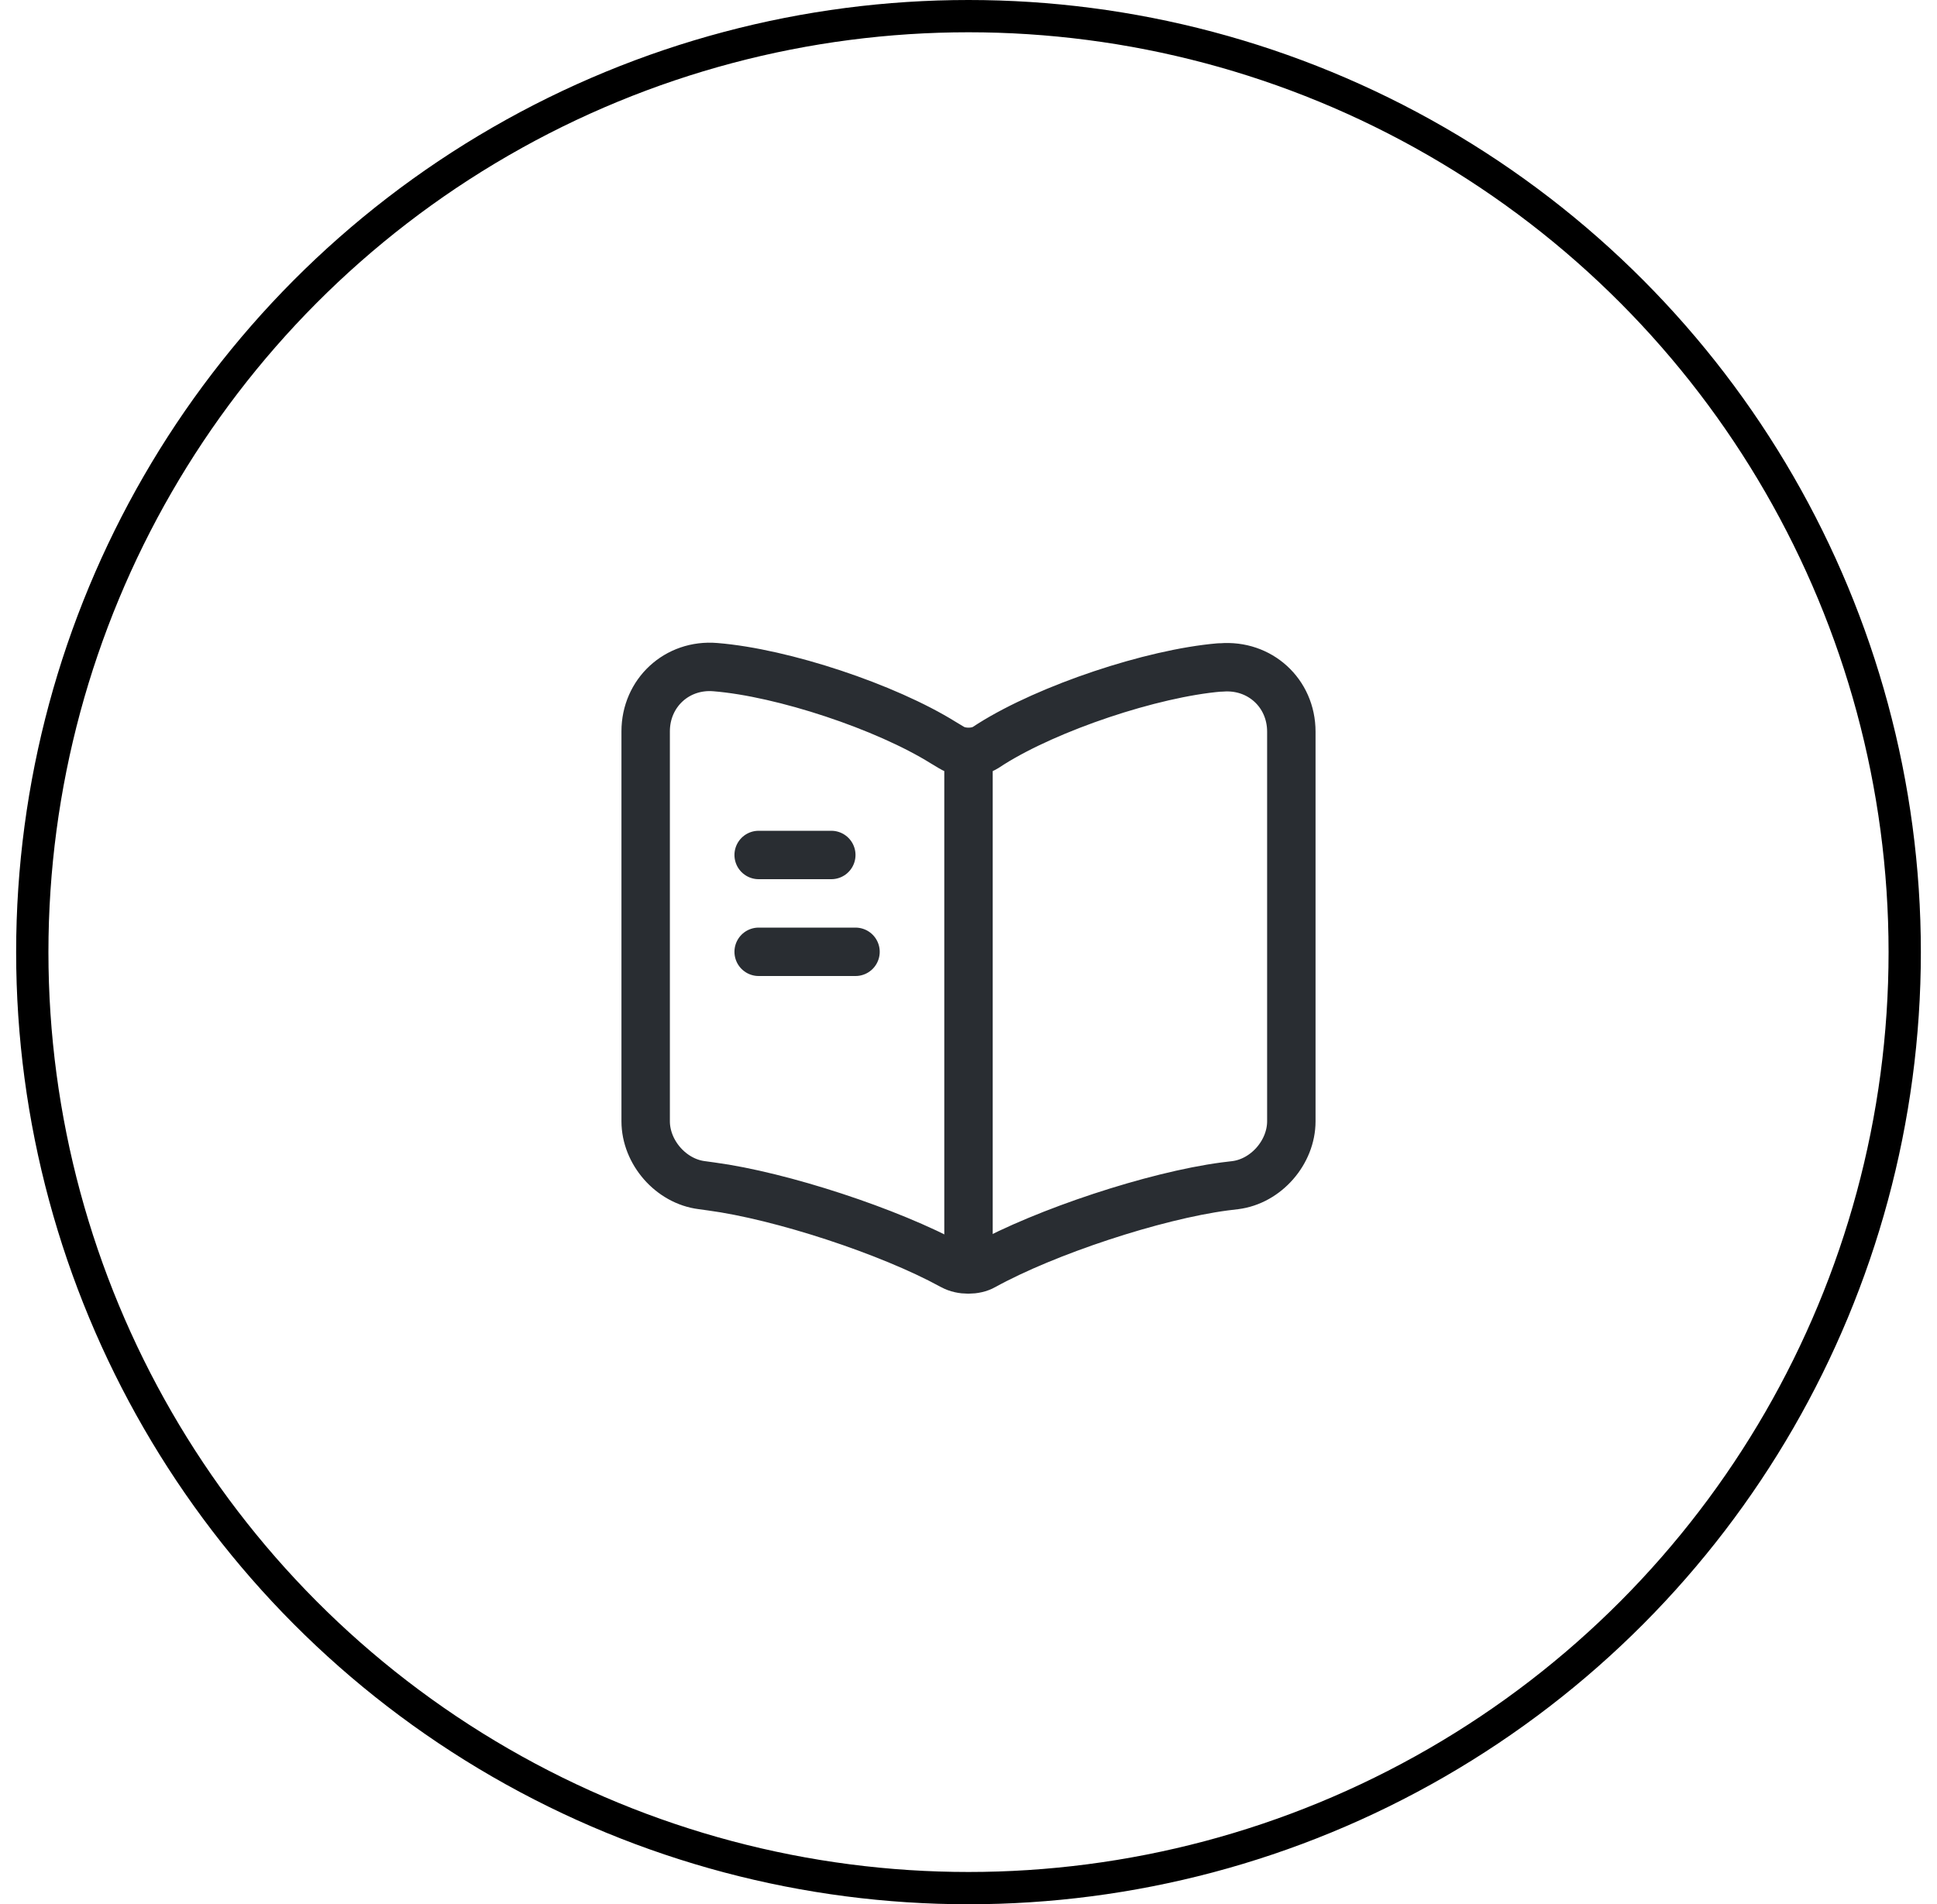 <svg width="60" height="59" viewBox="0 0 60 59" fill="none" xmlns="http://www.w3.org/2000/svg">
<circle cx="30" cy="29.5" r="29" stroke="black"/>
<path d="M40 34.74V22.67C40 21.47 39.02 20.58 37.83 20.68H37.77C35.67 20.86 32.48 21.93 30.7 23.05L30.53 23.16C30.24 23.34 29.76 23.34 29.47 23.16L29.22 23.01C27.44 21.9 24.26 20.84 22.16 20.67C20.97 20.57 20 21.47 20 22.66V34.74C20 35.7 20.78 36.6 21.74 36.72L22.03 36.76C24.2 37.05 27.55 38.15 29.47 39.2L29.51 39.22C29.78 39.37 30.21 39.37 30.47 39.22C32.39 38.16 35.75 37.05 37.93 36.76L38.26 36.72C39.22 36.6 40 35.7 40 34.74Z" stroke="#292D32" stroke-width="1.5" stroke-linecap="round" stroke-linejoin="round"/>
<path d="M30 23.49V38.49" stroke="#292D32" stroke-width="1.5" stroke-linecap="round" stroke-linejoin="round"/>
<path d="M25.75 26.49H23.5" stroke="#292D32" stroke-width="1.5" stroke-linecap="round" stroke-linejoin="round"/>
<path d="M26.5 29.49H23.5" stroke="#292D32" stroke-width="1.5" stroke-linecap="round" stroke-linejoin="round"/>
</svg>
